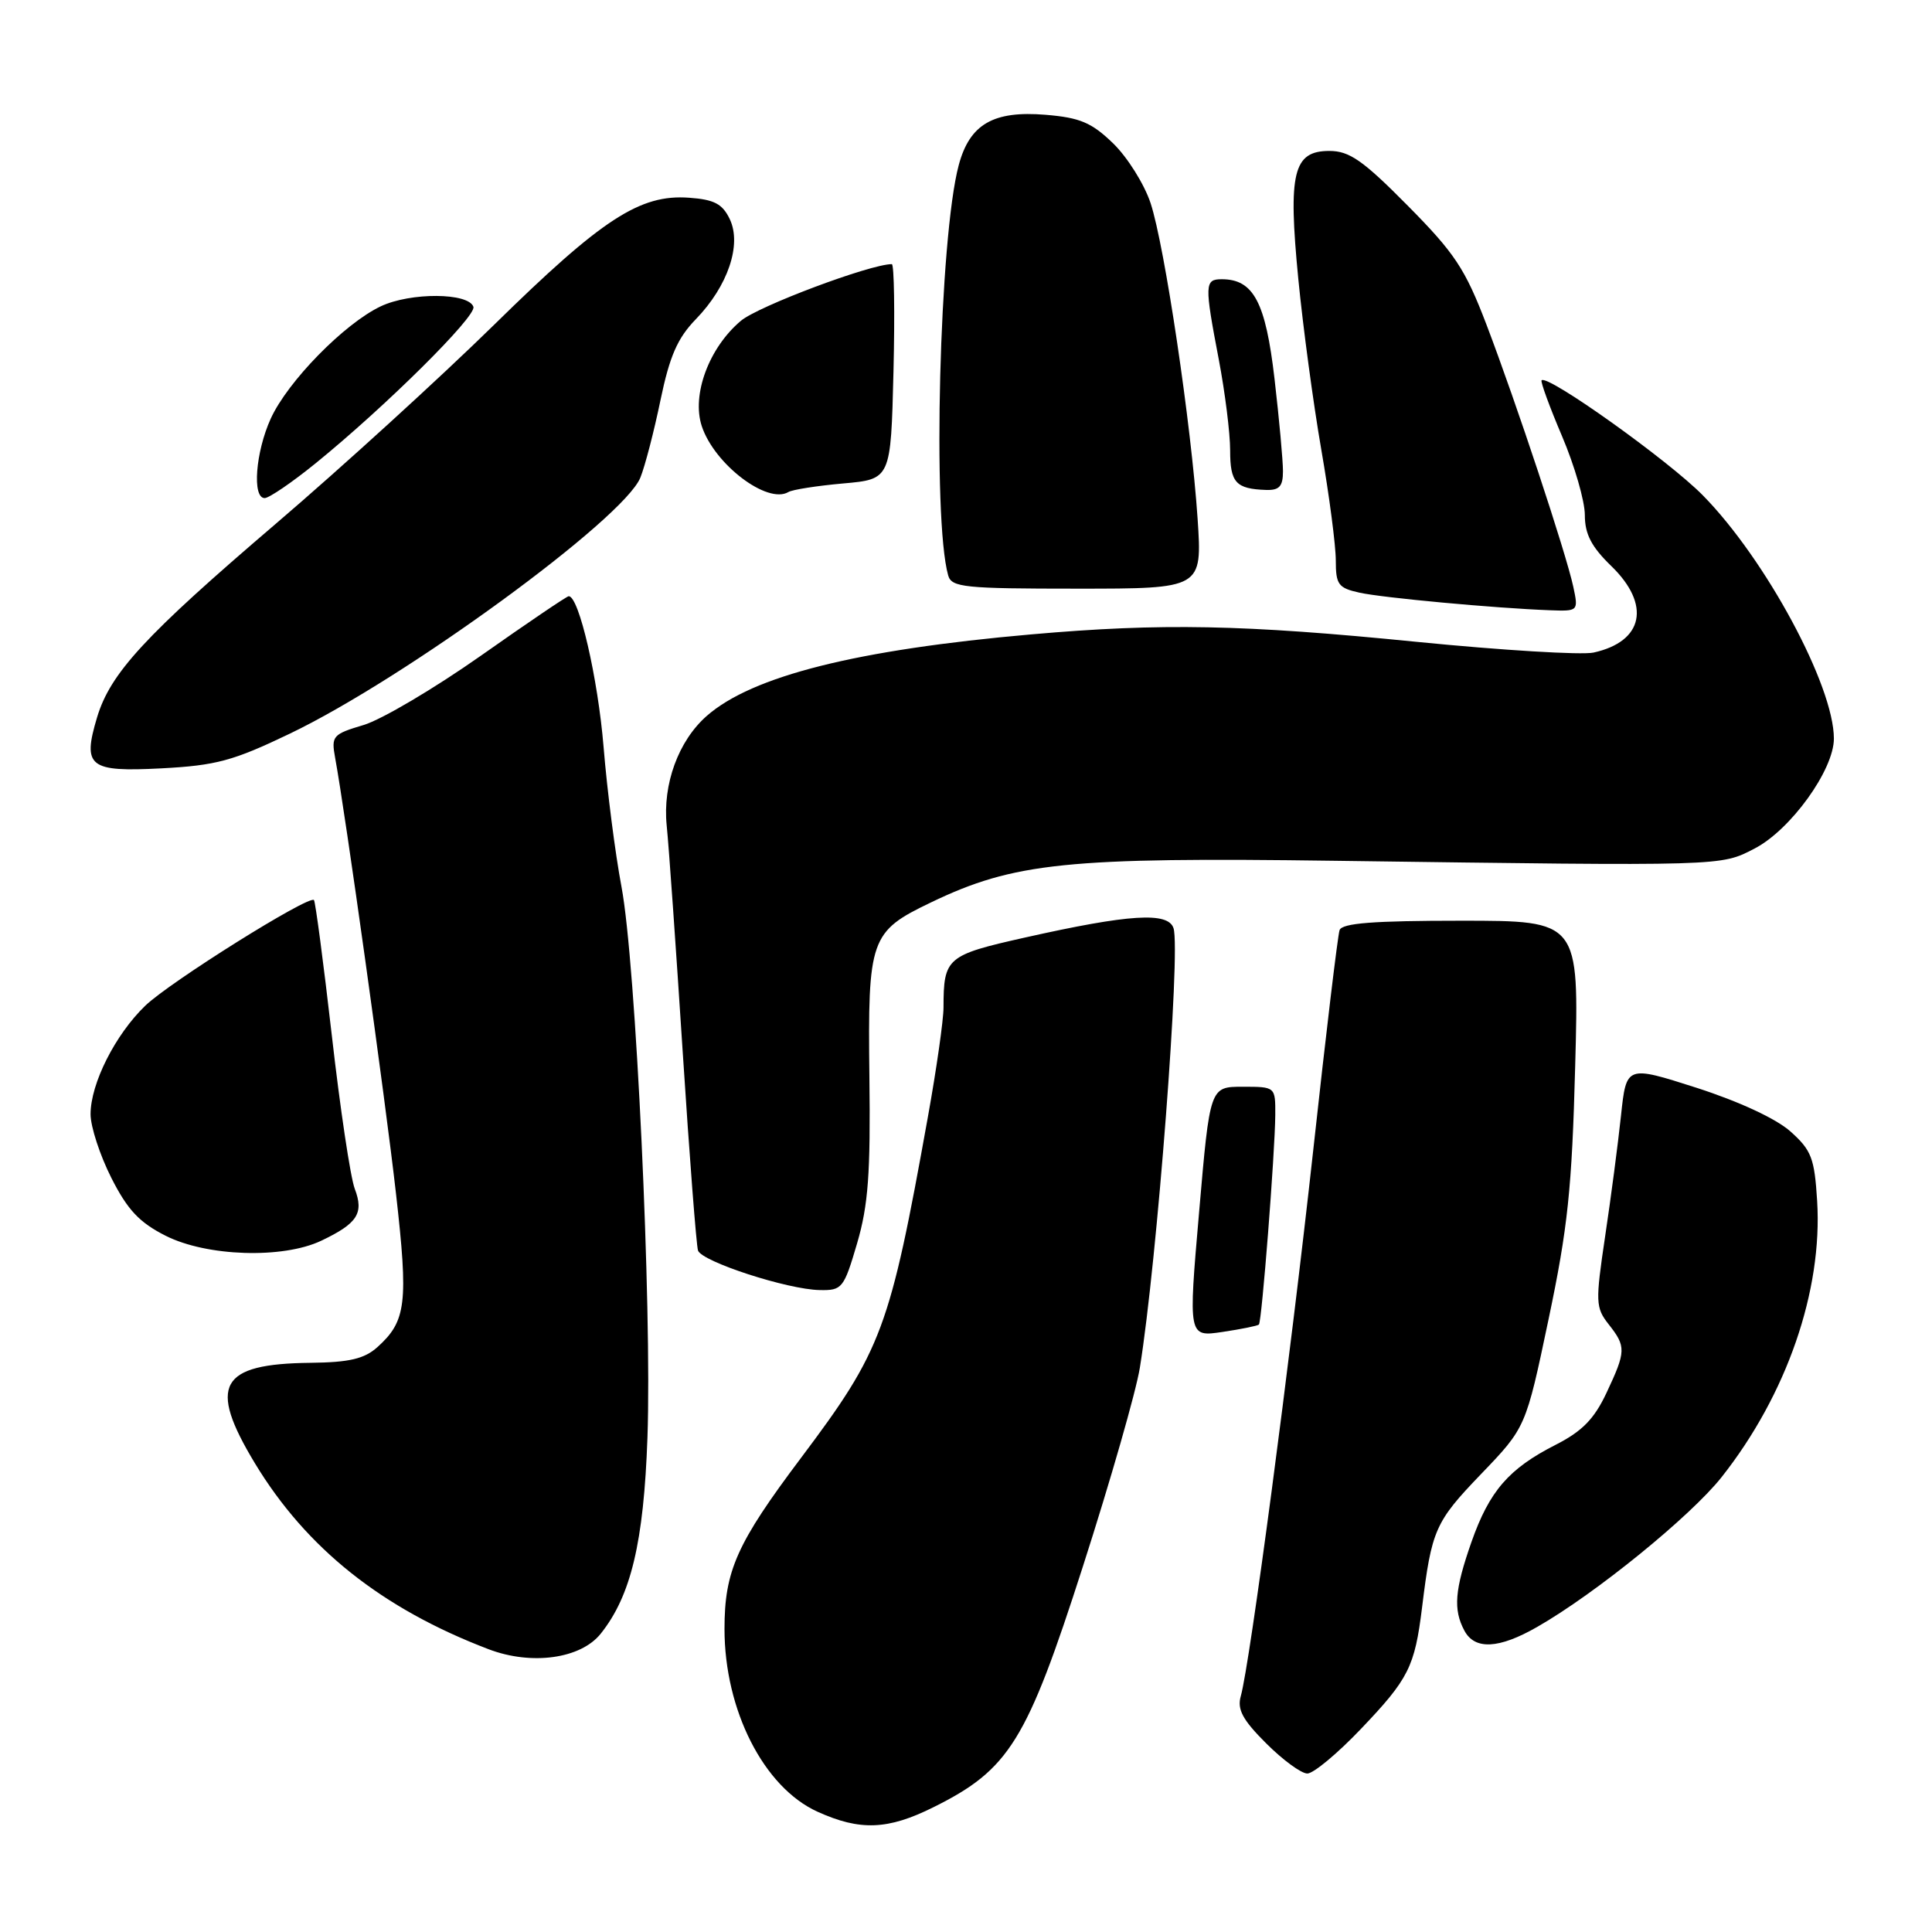 <?xml version="1.0" encoding="UTF-8" standalone="no"?>
<!DOCTYPE svg PUBLIC "-//W3C//DTD SVG 1.1//EN" "http://www.w3.org/Graphics/SVG/1.1/DTD/svg11.dtd" >
<svg xmlns="http://www.w3.org/2000/svg" xmlns:xlink="http://www.w3.org/1999/xlink" version="1.1" viewBox="0 0 256 256">
 <g >
 <path fill="currentColor"
d=" M 123.72 239.45 C 133.74 234.46 136.05 230.73 143.49 207.56 C 147.14 196.21 150.54 184.35 151.04 181.21 C 153.32 167.09 156.46 126.03 155.50 123.00 C 154.80 120.80 149.67 121.12 135.81 124.23 C 125.43 126.56 125.03 126.90 125.02 133.50 C 125.02 135.15 124.09 141.68 122.95 148.00 C 117.89 176.17 116.88 178.88 106.13 193.19 C 97.62 204.51 96.00 208.14 96.00 215.84 C 96.00 226.60 101.20 236.83 108.32 240.06 C 113.97 242.62 117.65 242.48 123.72 239.45 Z  M 180.34 229.08 C 186.66 222.46 187.46 220.86 188.43 213.00 C 189.70 202.70 190.15 201.67 196.22 195.35 C 202.18 189.15 202.18 189.15 205.19 174.82 C 207.74 162.71 208.29 157.53 208.72 141.25 C 209.24 122.00 209.24 122.00 193.59 122.00 C 181.97 122.00 177.82 122.32 177.50 123.25 C 177.26 123.94 175.68 137.10 174.00 152.50 C 170.93 180.43 165.62 220.48 164.41 224.75 C 163.91 226.50 164.65 227.89 167.77 231.00 C 169.97 233.20 172.42 235.00 173.23 235.00 C 174.04 235.00 177.24 232.34 180.34 229.08 Z  M 79.60 216.47 C 83.61 211.45 85.30 204.35 85.79 190.50 C 86.40 173.19 84.25 127.52 82.35 117.50 C 81.52 113.10 80.45 104.78 79.98 99.00 C 79.23 89.87 76.72 79.00 75.36 79.00 C 75.11 79.00 69.87 82.55 63.71 86.89 C 57.54 91.23 50.55 95.36 48.17 96.07 C 44.07 97.29 43.88 97.53 44.41 100.43 C 45.74 107.63 51.05 145.59 52.47 158.15 C 54.12 172.68 53.84 175.05 50.01 178.50 C 48.28 180.05 46.31 180.52 41.15 180.58 C 29.08 180.71 27.52 183.53 33.77 193.88 C 40.60 205.17 50.62 213.15 64.74 218.53 C 70.43 220.70 76.95 219.80 79.60 216.47 Z  M 203.68 215.58 C 211.39 211.18 224.02 200.91 228.12 195.73 C 236.75 184.81 241.52 171.02 240.78 159.12 C 240.43 153.47 240.03 152.41 237.25 149.93 C 235.35 148.23 230.45 145.96 224.81 144.14 C 215.50 141.16 215.50 141.16 214.79 147.83 C 214.40 151.50 213.46 158.69 212.69 163.81 C 211.39 172.55 211.42 173.26 213.15 175.47 C 215.48 178.43 215.47 179.03 212.87 184.56 C 211.24 188.03 209.64 189.66 206.12 191.45 C 199.92 194.60 197.35 197.58 194.98 204.31 C 192.75 210.67 192.54 213.27 194.04 216.07 C 195.42 218.65 198.61 218.49 203.68 215.58 Z  M 166.81 175.51 C 167.20 175.14 168.94 152.77 168.98 147.75 C 169.00 144.00 169.00 144.00 164.66 144.00 C 160.32 144.00 160.32 144.00 158.89 160.58 C 157.45 177.16 157.45 177.16 161.98 176.49 C 164.46 176.12 166.64 175.68 166.81 175.51 Z  M 113.57 164.75 C 115.05 159.69 115.36 155.49 115.20 142.71 C 114.98 124.35 115.30 123.44 123.35 119.58 C 134.36 114.29 141.39 113.57 177.00 114.06 C 228.75 114.76 227.95 114.79 232.50 112.43 C 237.27 109.96 243.00 102.02 243.00 97.87 C 243.00 90.87 233.96 74.09 225.63 65.63 C 221.07 61.00 205.08 49.59 204.27 50.39 C 204.10 50.56 205.32 53.90 206.98 57.80 C 208.64 61.70 210.00 66.40 210.00 68.25 C 210.00 70.77 210.87 72.45 213.50 75.00 C 218.79 80.12 217.79 85.01 211.15 86.47 C 209.58 86.81 199.04 86.17 187.74 85.05 C 164.71 82.75 153.93 82.54 136.64 84.06 C 113.53 86.09 99.66 89.57 93.64 94.87 C 89.89 98.17 87.79 103.92 88.34 109.38 C 88.63 112.20 89.58 125.75 90.47 139.50 C 91.36 153.25 92.27 165.04 92.49 165.70 C 92.99 167.17 104.35 170.87 108.62 170.94 C 111.59 171.00 111.82 170.71 113.57 164.75 Z  M 42.55 164.41 C 47.37 162.12 48.24 160.77 47.01 157.53 C 46.44 156.04 45.07 146.90 43.97 137.22 C 42.86 127.54 41.79 119.46 41.60 119.26 C 40.92 118.59 22.50 130.12 19.24 133.27 C 15.27 137.10 12.00 143.58 12.00 147.64 C 12.00 149.29 13.24 153.08 14.75 156.07 C 16.90 160.32 18.47 161.99 21.96 163.75 C 27.42 166.50 37.46 166.82 42.55 164.41 Z  M 38.39 97.22 C 53.72 89.87 82.65 68.74 84.85 63.29 C 85.47 61.76 86.67 57.13 87.52 53.01 C 88.73 47.19 89.77 44.80 92.21 42.29 C 96.45 37.91 98.31 32.42 96.70 29.04 C 95.73 27.01 94.64 26.44 91.31 26.20 C 84.80 25.72 79.78 28.99 65.50 43.01 C 58.35 50.02 45.30 61.92 36.50 69.44 C 19.20 84.23 14.62 89.19 12.86 95.06 C 10.90 101.61 11.80 102.31 21.39 101.81 C 28.63 101.43 30.89 100.82 38.39 97.22 Z  M 208.47 77.75 C 207.52 73.33 200.93 53.41 196.96 43.00 C 194.14 35.62 192.77 33.55 186.53 27.25 C 180.60 21.25 178.80 20.00 176.15 20.00 C 171.36 20.00 170.66 22.86 172.03 36.94 C 172.65 43.30 174.02 53.49 175.08 59.59 C 176.14 65.69 177.00 72.30 177.00 74.26 C 177.00 77.46 177.33 77.91 180.13 78.53 C 183.26 79.22 198.12 80.59 205.33 80.86 C 209.14 81.00 209.16 80.99 208.47 77.75 Z  M 158.69 68.75 C 157.86 56.34 154.33 32.59 152.46 26.92 C 151.63 24.41 149.40 20.85 147.51 19.01 C 144.65 16.24 143.12 15.59 138.54 15.21 C 131.63 14.64 128.49 16.45 127.04 21.87 C 124.48 31.36 123.52 68.77 125.64 76.25 C 126.09 77.83 127.78 78.00 142.72 78.00 C 159.30 78.00 159.30 78.00 158.69 68.75 Z  M 41.82 61.39 C 51.05 53.90 63.14 41.92 62.73 40.66 C 62.10 38.77 54.40 38.72 50.45 40.59 C 45.62 42.88 38.11 50.55 35.87 55.48 C 33.86 59.91 33.39 66.00 35.07 66.00 C 35.65 66.00 38.69 63.93 41.82 61.39 Z  M 111.73 64.06 C 118.04 63.50 118.04 63.50 118.39 49.25 C 118.58 41.41 118.48 35.00 118.17 35.00 C 115.31 35.00 100.47 40.57 98.17 42.51 C 93.94 46.07 91.62 52.32 92.99 56.47 C 94.66 61.52 101.67 66.85 104.46 65.20 C 104.98 64.88 108.25 64.37 111.73 64.06 Z  M 170.00 62.44 C 170.00 61.03 169.50 55.52 168.88 50.19 C 167.70 40.03 166.10 37.00 161.89 37.00 C 159.61 37.00 159.59 37.66 161.50 47.66 C 162.32 51.97 163.00 57.38 163.00 59.67 C 163.00 63.95 163.75 64.78 167.75 64.92 C 169.52 64.98 170.00 64.45 170.00 62.44 Z "/>
</g>
</svg>